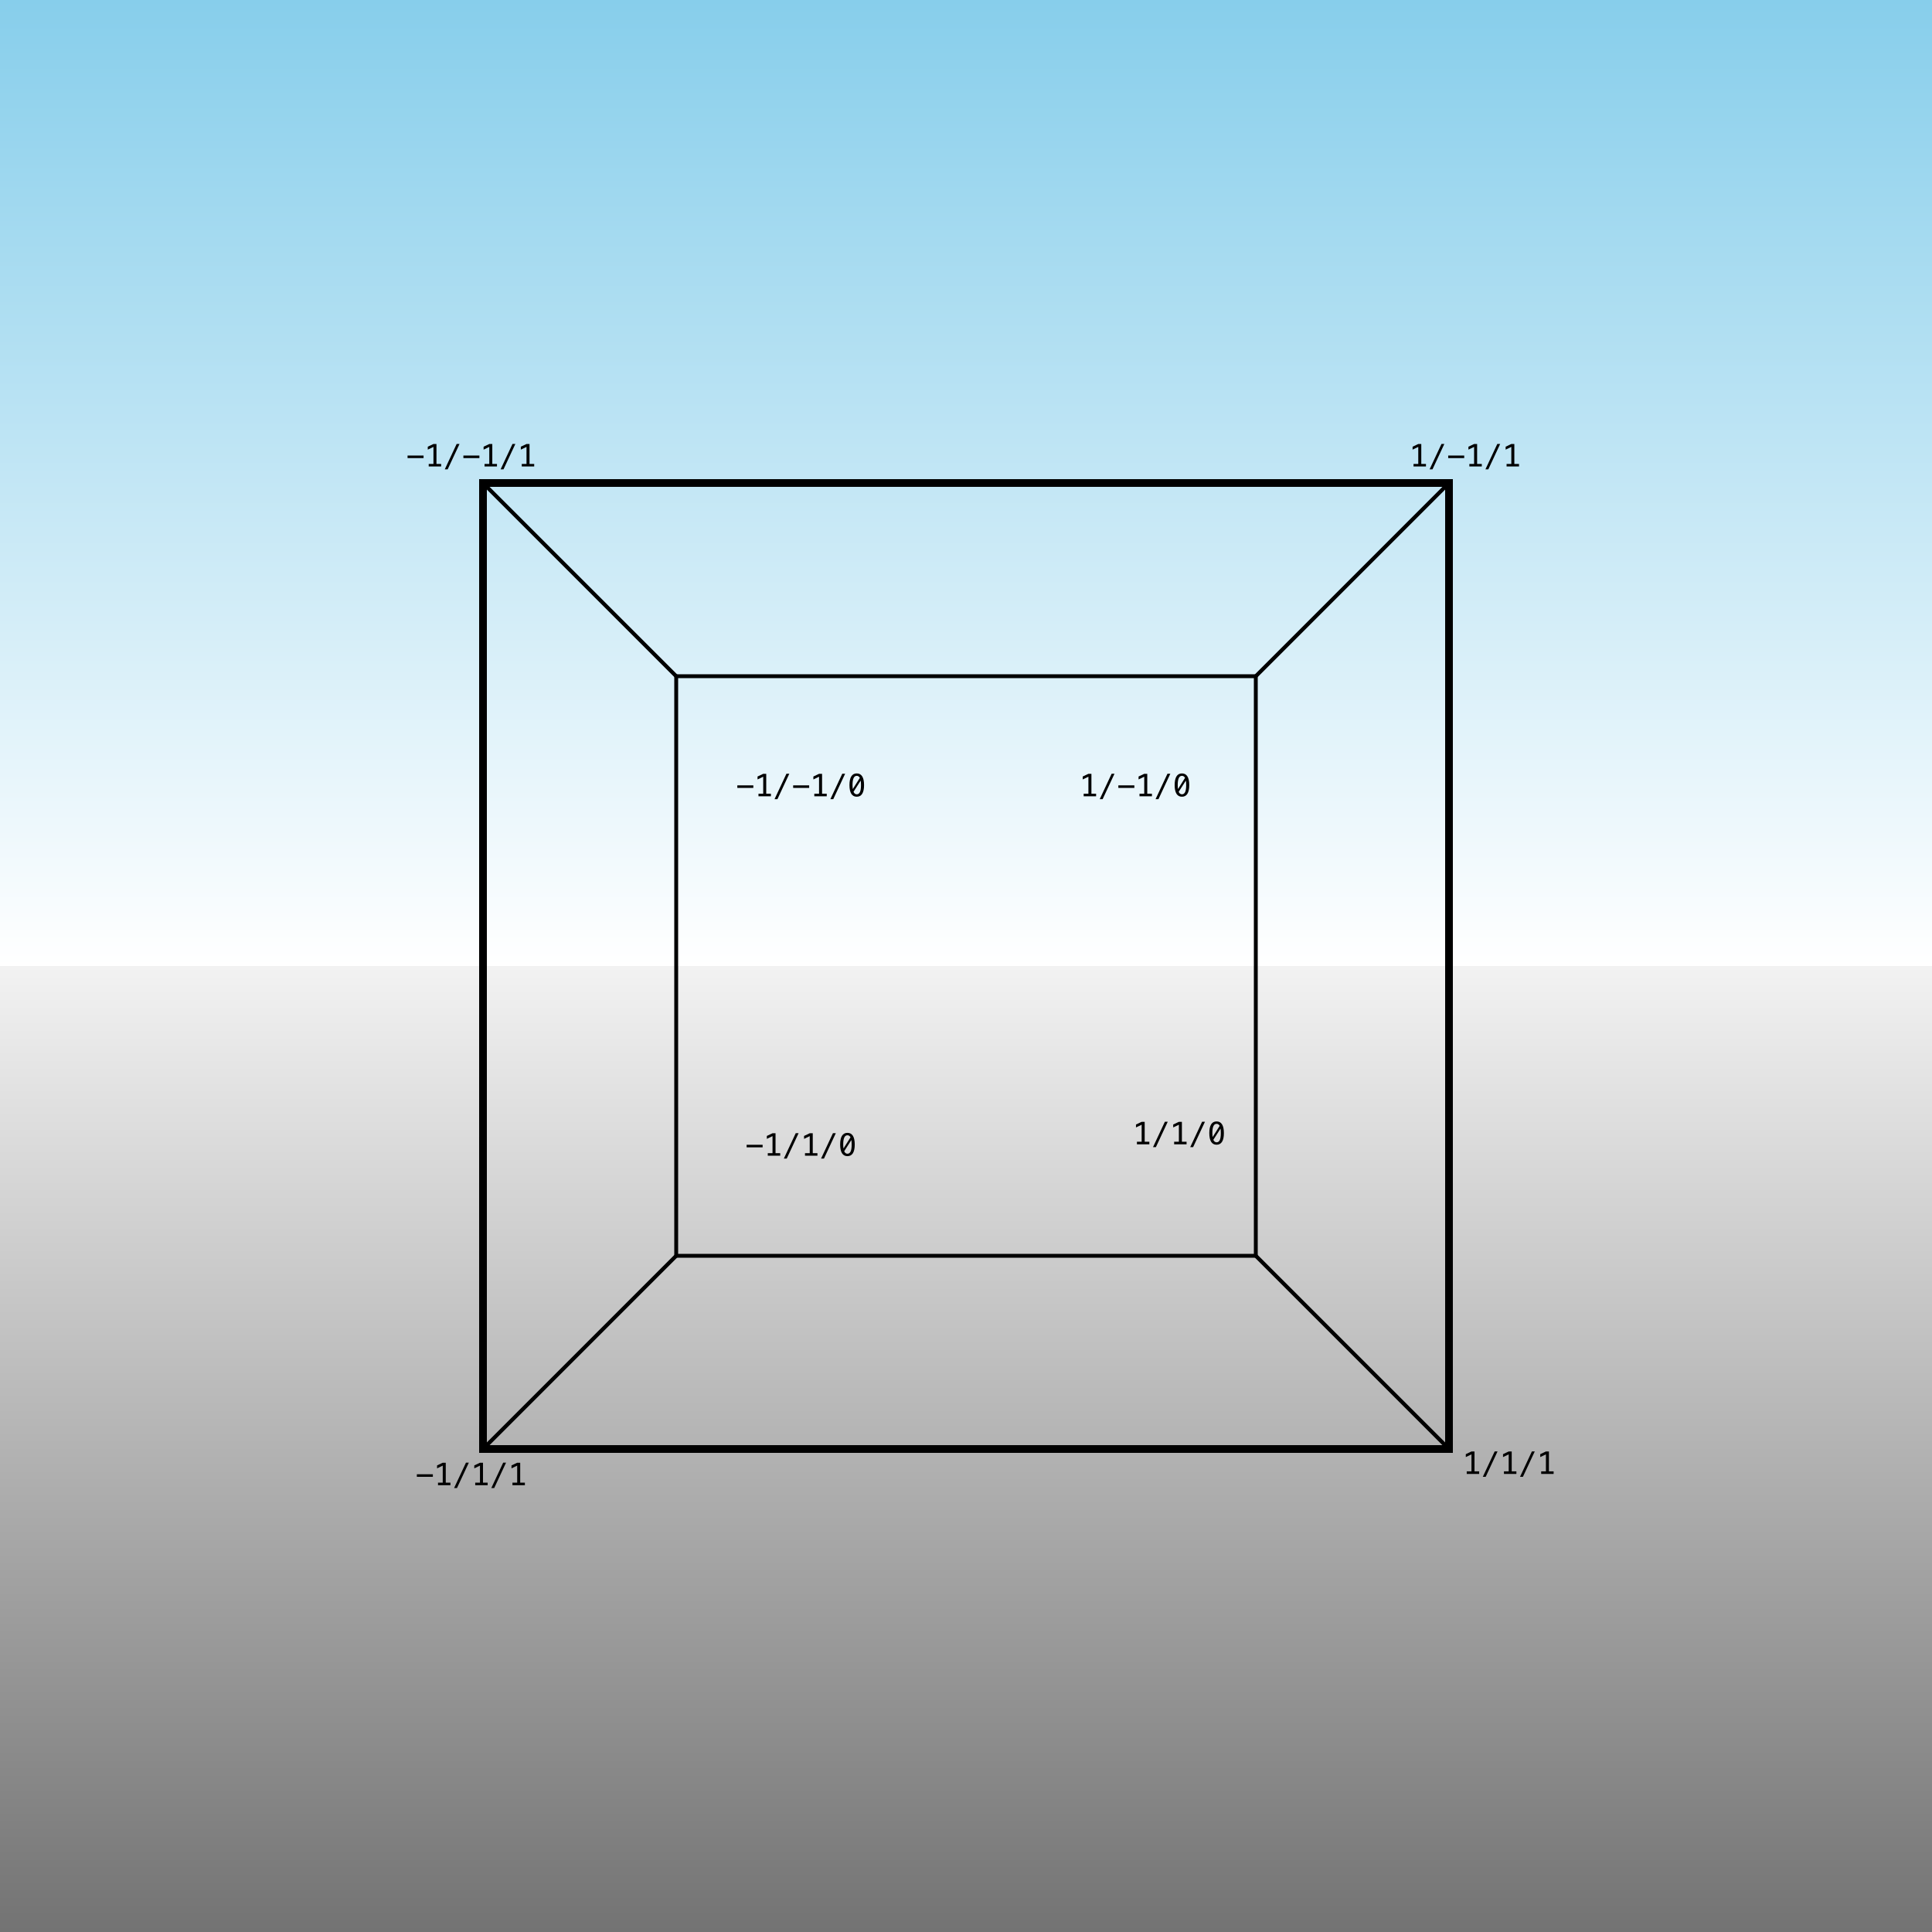 <?xml version="1.0" encoding="UTF-8"?>
<svg xmlns="http://www.w3.org/2000/svg" xmlns:xlink="http://www.w3.org/1999/xlink" width="500pt" height="500pt" viewBox="0 0 500 500" version="1.1">
<defs>
<g>
<symbol overflow="visible" id="glyph0-0">
<path style="stroke:none;" d="M 0.406 1.414 L 0.406 -5.641 L 4.406 -5.641 L 4.406 1.414 Z M 0.855 0.969 L 3.961 0.969 L 3.961 -5.191 L 0.855 -5.191 Z M 0.855 0.969 "/>
</symbol>
<symbol overflow="visible" id="glyph0-1">
<path style="stroke:none;" d="M 0.398 -2.828 L 4.539 -2.828 L 4.539 -2.168 L 0.398 -2.168 Z M 0.398 -2.828 "/>
</symbol>
<symbol overflow="visible" id="glyph0-2">
<path style="stroke:none;" d="M 1.055 -0.66 L 2.281 -0.66 L 2.281 -5.066 L 0.812 -4.359 L 0.812 -5.117 L 2.273 -5.812 L 3.062 -5.812 L 3.062 -0.66 L 4.273 -0.66 L 4.273 0 L 1.055 0 Z M 1.055 -0.66 "/>
</symbol>
<symbol overflow="visible" id="glyph0-3">
<path style="stroke:none;" d="M 3.473 -5.832 L 4.215 -5.832 L 1.145 0.742 L 0.398 0.742 Z M 3.473 -5.832 "/>
</symbol>
<symbol overflow="visible" id="glyph0-4">
<path style="stroke:none;" d="M 2.406 -5.918 C 3.027 -5.918 3.5 -5.664 3.82 -5.156 C 4.137 -4.648 4.297 -3.898 4.297 -2.902 C 4.297 -1.906 4.137 -1.156 3.82 -0.648 C 3.5 -0.141 3.027 0.113 2.406 0.113 C 1.785 0.113 1.312 -0.141 0.996 -0.648 C 0.68 -1.156 0.52 -1.906 0.52 -2.902 C 0.52 -3.898 0.68 -4.648 0.996 -5.156 C 1.312 -5.664 1.785 -5.918 2.406 -5.918 Z M 2.406 -0.512 C 2.777 -0.512 3.051 -0.707 3.234 -1.102 C 3.414 -1.496 3.504 -2.094 3.504 -2.902 C 3.504 -3.332 3.477 -3.719 3.426 -4.066 L 1.566 -1.156 C 1.762 -0.727 2.043 -0.512 2.406 -0.512 Z M 2.406 -5.293 C 2.039 -5.293 1.766 -5.098 1.586 -4.703 C 1.402 -4.309 1.312 -3.711 1.312 -2.902 C 1.312 -2.535 1.336 -2.191 1.387 -1.871 L 3.207 -4.773 C 3.008 -5.121 2.742 -5.293 2.406 -5.293 Z M 2.406 -5.293 "/>
</symbol>
</g>
<linearGradient id="linear0" gradientUnits="userSpaceOnUse" x1="0" y1="-250" x2="0" y2="0" gradientTransform="matrix(1,0,0,1,250,250)">
<stop offset="0" style="stop-color:rgb(52.941%,80.784%,92.157%);stop-opacity:1;"/>
<stop offset="1" style="stop-color:rgb(100%,100%,100%);stop-opacity:1;"/>
</linearGradient>
<linearGradient id="linear1" gradientUnits="userSpaceOnUse" x1="0" y1="0" x2="0" y2="250" gradientTransform="matrix(1,0,0,1,250,250)">
<stop offset="0" style="stop-color:rgb(94.902%,94.902%,94.902%);stop-opacity:1;"/>
<stop offset="1" style="stop-color:rgb(45.098%,45.098%,45.098%);stop-opacity:1;"/>
</linearGradient>
</defs>
<g id="surface1">
<rect x="0" y="0" width="500" height="500" style="fill:rgb(100%,100%,100%);fill-opacity:1;stroke:none;"/>
<path style=" stroke:none;fill-rule:nonzero;fill:url(#linear0);" d="M 0 0 L 500 0 L 500 250 L 0 250 Z M 0 0 "/>
<path style=" stroke:none;fill-rule:nonzero;fill:url(#linear1);" d="M 0 250 L 500 250 L 500 500 L 0 500 Z M 0 250 "/>
<path style="fill:none;stroke-width:2;stroke-linecap:butt;stroke-linejoin:miter;stroke:rgb(0%,0%,0%);stroke-opacity:1;stroke-miterlimit:10;" d="M 125 375 L 125 125 L 375 125 L 375 375 Z M 125 375 "/>
<g style="fill:rgb(0%,0%,0%);fill-opacity:1;">
  <use xlink:href="#glyph0-1" x="107.484" y="384.367"/>
  <use xlink:href="#glyph0-2" x="112.301" y="384.367"/>
  <use xlink:href="#glyph0-3" x="117.117" y="384.367"/>
  <use xlink:href="#glyph0-2" x="121.934" y="384.367"/>
  <use xlink:href="#glyph0-3" x="126.75" y="384.367"/>
  <use xlink:href="#glyph0-2" x="131.566" y="384.367"/>
</g>
<g style="fill:rgb(0%,0%,0%);fill-opacity:1;">
  <use xlink:href="#glyph0-1" x="105.078" y="120.723"/>
  <use xlink:href="#glyph0-2" x="109.895" y="120.723"/>
  <use xlink:href="#glyph0-3" x="114.711" y="120.723"/>
  <use xlink:href="#glyph0-1" x="119.527" y="120.723"/>
  <use xlink:href="#glyph0-2" x="124.344" y="120.723"/>
  <use xlink:href="#glyph0-3" x="129.16" y="120.723"/>
  <use xlink:href="#glyph0-2" x="133.977" y="120.723"/>
</g>
<g style="fill:rgb(0%,0%,0%);fill-opacity:1;">
  <use xlink:href="#glyph0-2" x="364.766" y="120.723"/>
  <use xlink:href="#glyph0-3" x="369.582" y="120.723"/>
  <use xlink:href="#glyph0-1" x="374.398" y="120.723"/>
  <use xlink:href="#glyph0-2" x="379.215" y="120.723"/>
  <use xlink:href="#glyph0-3" x="384.031" y="120.723"/>
  <use xlink:href="#glyph0-2" x="388.848" y="120.723"/>
</g>
<g style="fill:rgb(0%,0%,0%);fill-opacity:1;">
  <use xlink:href="#glyph0-2" x="378.535" y="381.453"/>
  <use xlink:href="#glyph0-3" x="383.352" y="381.453"/>
  <use xlink:href="#glyph0-2" x="388.168" y="381.453"/>
  <use xlink:href="#glyph0-3" x="392.984" y="381.453"/>
  <use xlink:href="#glyph0-2" x="397.801" y="381.453"/>
</g>
<path style="fill:none;stroke-width:1;stroke-linecap:butt;stroke-linejoin:miter;stroke:rgb(0%,0%,0%);stroke-opacity:1;stroke-miterlimit:10;" d="M 175 325 L 175 175 L 325 175 L 325 325 Z M 175 325 "/>
<g style="fill:rgb(0%,0%,0%);fill-opacity:1;">
  <use xlink:href="#glyph0-1" x="192.828" y="299.098"/>
  <use xlink:href="#glyph0-2" x="197.645" y="299.098"/>
  <use xlink:href="#glyph0-3" x="202.461" y="299.098"/>
  <use xlink:href="#glyph0-2" x="207.277" y="299.098"/>
  <use xlink:href="#glyph0-3" x="212.094" y="299.098"/>
  <use xlink:href="#glyph0-4" x="216.91" y="299.098"/>
</g>
<g style="fill:rgb(0%,0%,0%);fill-opacity:1;">
  <use xlink:href="#glyph0-1" x="190.422" y="206.078"/>
  <use xlink:href="#glyph0-2" x="195.238" y="206.078"/>
  <use xlink:href="#glyph0-3" x="200.055" y="206.078"/>
  <use xlink:href="#glyph0-1" x="204.871" y="206.078"/>
  <use xlink:href="#glyph0-2" x="209.688" y="206.078"/>
  <use xlink:href="#glyph0-3" x="214.504" y="206.078"/>
  <use xlink:href="#glyph0-4" x="219.32" y="206.078"/>
</g>
<g style="fill:rgb(0%,0%,0%);fill-opacity:1;">
  <use xlink:href="#glyph0-2" x="279.398" y="206.078"/>
  <use xlink:href="#glyph0-3" x="284.215" y="206.078"/>
  <use xlink:href="#glyph0-1" x="289.031" y="206.078"/>
  <use xlink:href="#glyph0-2" x="293.848" y="206.078"/>
  <use xlink:href="#glyph0-3" x="298.664" y="206.078"/>
  <use xlink:href="#glyph0-4" x="303.48" y="206.078"/>
</g>
<g style="fill:rgb(0%,0%,0%);fill-opacity:1;">
  <use xlink:href="#glyph0-2" x="293.18" y="296.141"/>
  <use xlink:href="#glyph0-3" x="297.996" y="296.141"/>
  <use xlink:href="#glyph0-2" x="302.812" y="296.141"/>
  <use xlink:href="#glyph0-3" x="307.629" y="296.141"/>
  <use xlink:href="#glyph0-4" x="312.445" y="296.141"/>
</g>
<path style="fill:none;stroke-width:1;stroke-linecap:butt;stroke-linejoin:miter;stroke:rgb(0%,0%,0%);stroke-opacity:1;stroke-miterlimit:10;" d="M 125 375 L 175 325 "/>
<path style="fill:none;stroke-width:1;stroke-linecap:butt;stroke-linejoin:miter;stroke:rgb(0%,0%,0%);stroke-opacity:1;stroke-miterlimit:10;" d="M 125 125 L 175 175 "/>
<path style="fill:none;stroke-width:1;stroke-linecap:butt;stroke-linejoin:miter;stroke:rgb(0%,0%,0%);stroke-opacity:1;stroke-miterlimit:10;" d="M 375 125 L 325 175 "/>
<path style="fill:none;stroke-width:1;stroke-linecap:butt;stroke-linejoin:miter;stroke:rgb(0%,0%,0%);stroke-opacity:1;stroke-miterlimit:10;" d="M 375 375 L 325 325 "/>
</g>
</svg>
